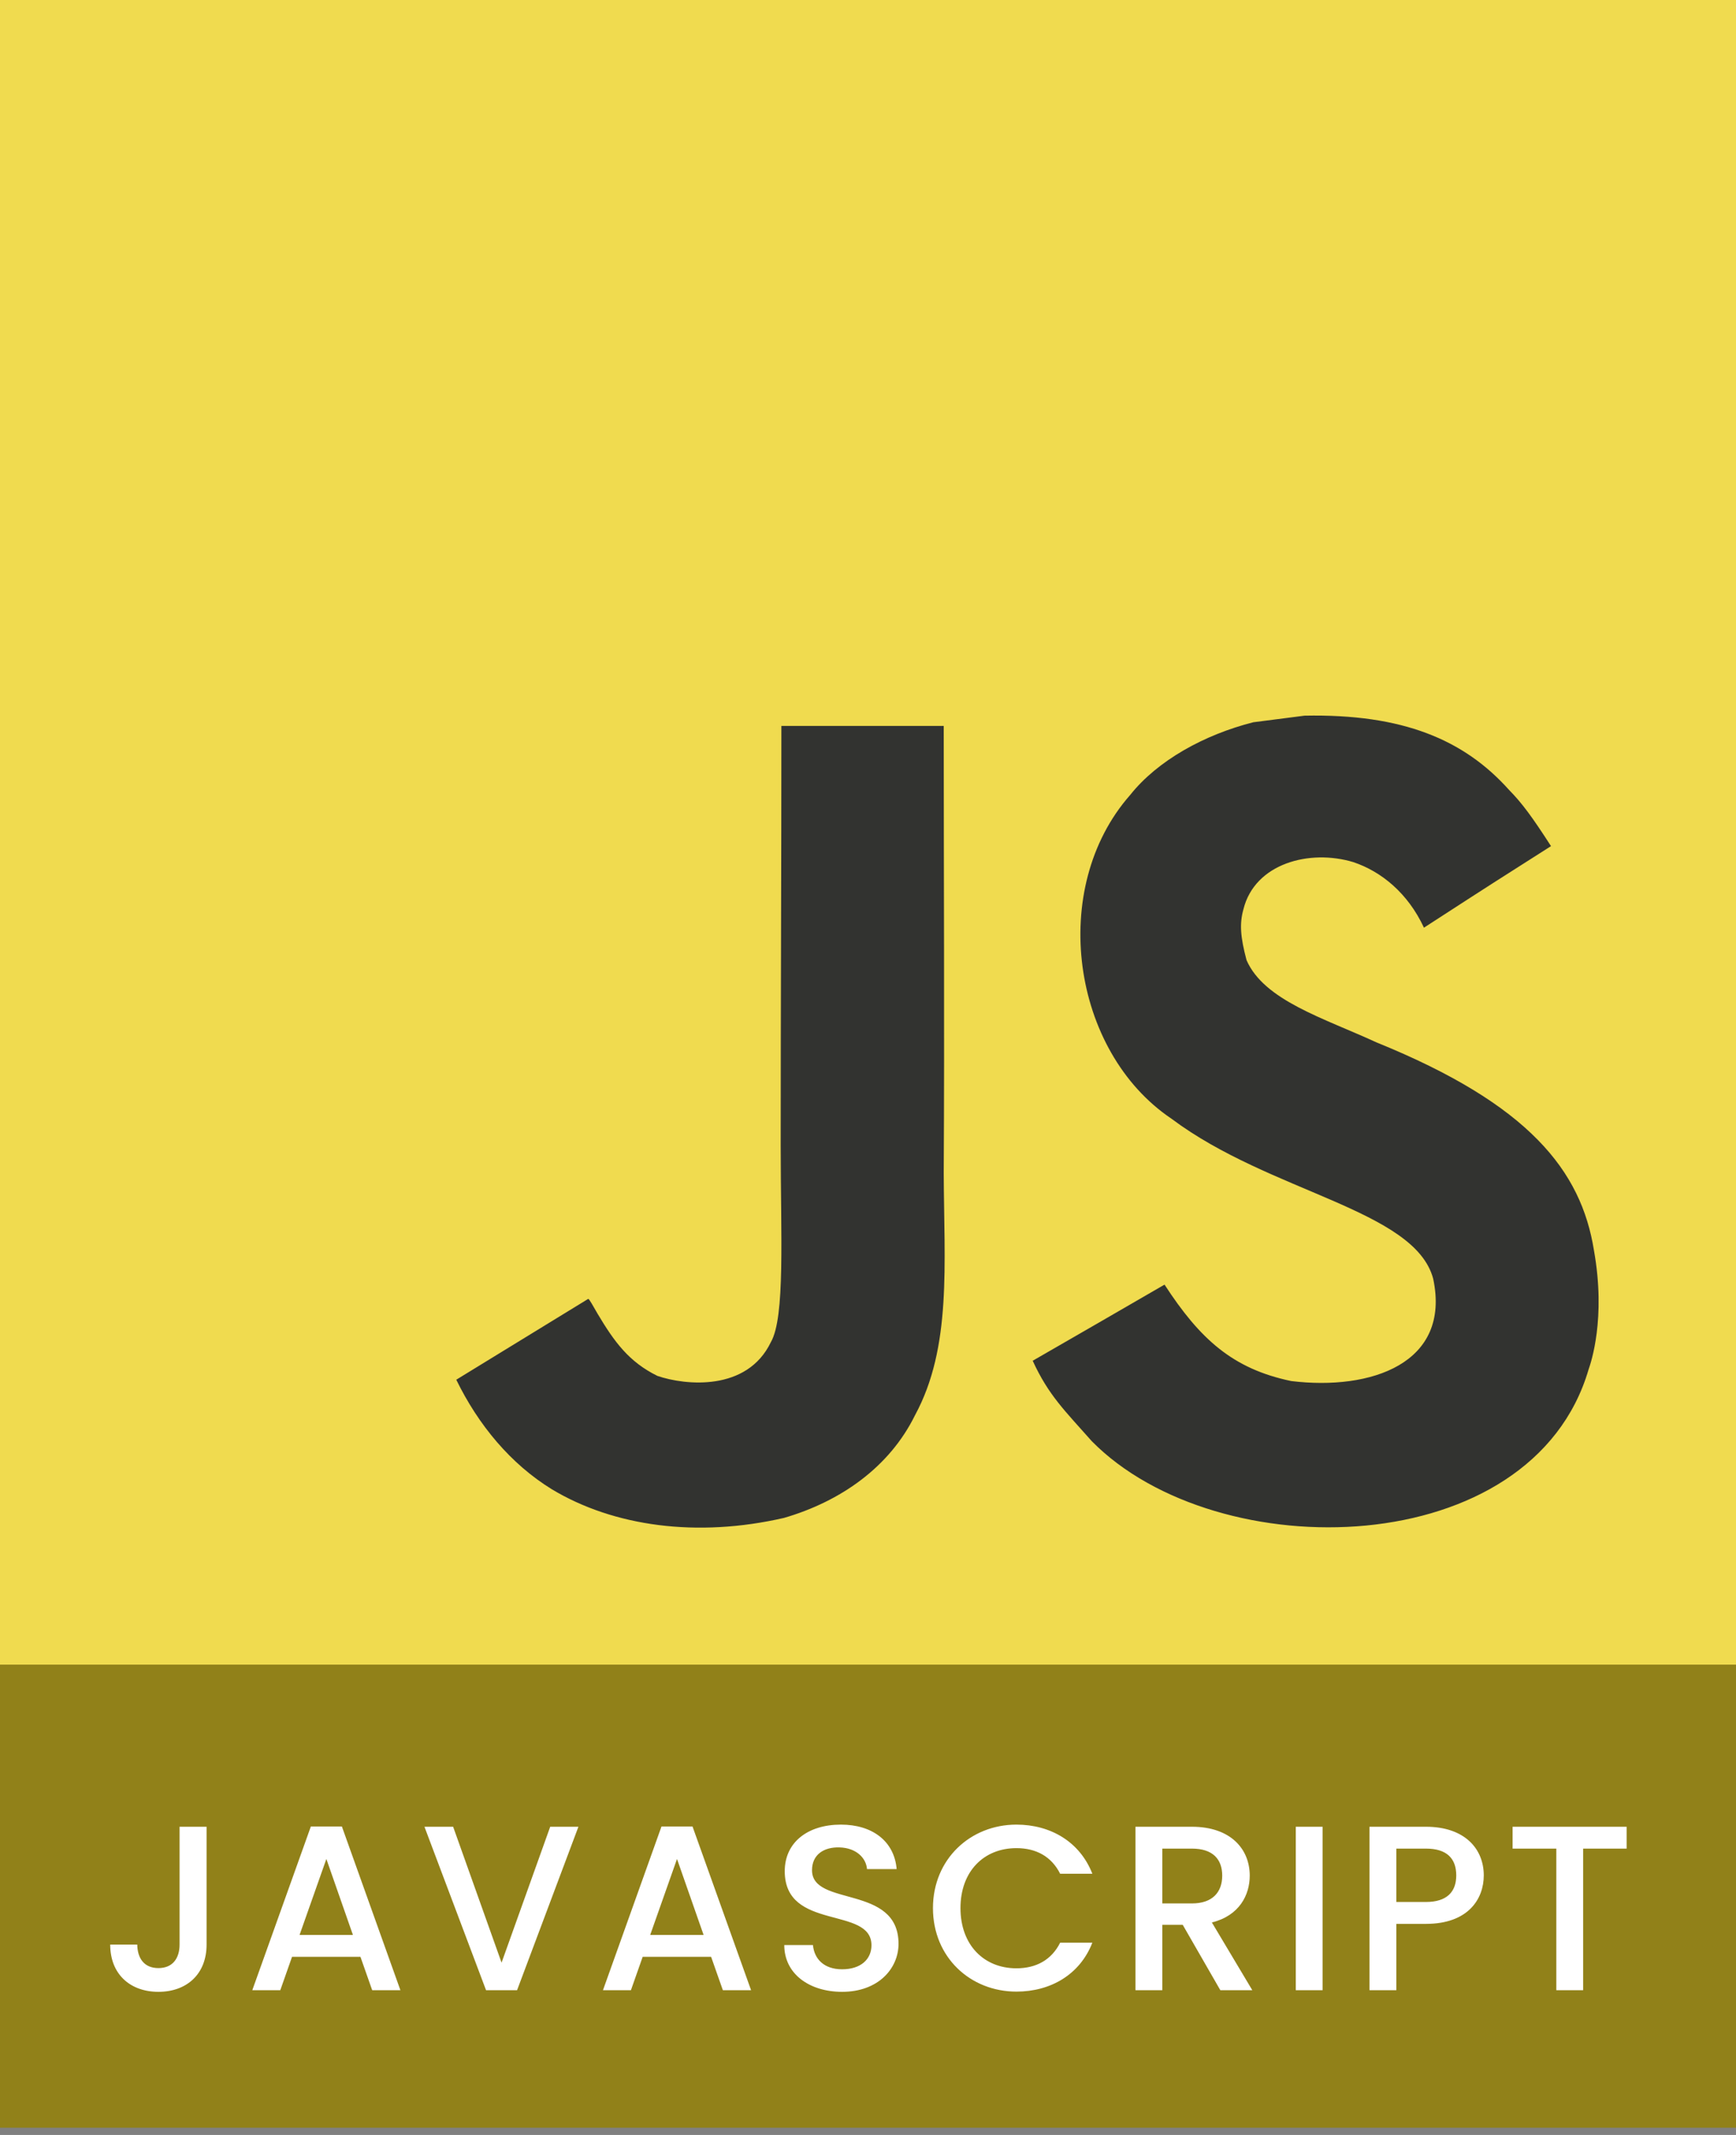 <svg width="48" height="59" viewBox="0 0 48 59" fill="none" xmlns="http://www.w3.org/2000/svg">
<rect x="0" y="0" width="48" height="59" fill="#808080" stroke="none"/>
<g clip-path="url(#clip0_1_2)">
<path d="M0 46H48V59H0V46Z" fill="#918119"/>
<path d="M4.965 53.739V50.483H5.712V53.739C5.712 54.558 5.16 55.045 4.38 55.045C3.6 55.045 3.047 54.558 3.047 53.739H3.795C3.801 54.116 3.983 54.389 4.38 54.389C4.776 54.389 4.965 54.116 4.965 53.739ZM10.291 55L9.966 54.077H8.075L7.75 55H6.976L8.595 50.476H9.453L11.071 55H10.291ZM9.758 53.472L9.024 51.373L8.283 53.472H9.758ZM13.868 54.239L15.213 50.483H15.993L14.297 55H13.439L11.736 50.483H12.529L13.868 54.239ZM19.987 55L19.662 54.077H17.77L17.445 55H16.672L18.29 50.476H19.148L20.767 55H19.987ZM19.454 53.472L18.719 51.373L17.978 53.472H19.454ZM24.844 53.719C24.844 54.395 24.291 55.045 23.284 55.045C22.381 55.045 21.685 54.551 21.685 53.752H22.478C22.511 54.123 22.77 54.422 23.284 54.422C23.804 54.422 24.096 54.142 24.096 53.758C24.096 52.666 21.698 53.375 21.698 51.711C21.698 50.918 22.328 50.424 23.252 50.424C24.116 50.424 24.727 50.879 24.792 51.653H23.973C23.947 51.347 23.68 51.068 23.212 51.054C22.784 51.041 22.452 51.249 22.452 51.685C22.452 52.706 24.844 52.069 24.844 53.719ZM25.796 52.731C25.796 51.38 26.83 50.424 28.104 50.424C29.046 50.424 29.859 50.898 30.203 51.782H29.313C29.072 51.301 28.643 51.074 28.104 51.074C27.207 51.074 26.557 51.711 26.557 52.731C26.557 53.752 27.207 54.395 28.104 54.395C28.643 54.395 29.072 54.168 29.313 53.687H30.203C29.859 54.571 29.046 55.039 28.104 55.039C26.83 55.039 25.796 54.09 25.796 52.731ZM33.794 51.834C33.794 51.38 33.534 51.087 32.956 51.087H32.137V52.602H32.956C33.534 52.602 33.794 52.283 33.794 51.834ZM31.396 50.483H32.956C34.028 50.483 34.555 51.1 34.555 51.834C34.555 52.367 34.269 52.94 33.508 53.128L34.626 55H33.742L32.702 53.193H32.137V55H31.396V50.483ZM35.828 55V50.483H36.569V55H35.828ZM38.608 52.562H39.426C40.005 52.562 40.265 52.283 40.265 51.828C40.265 51.36 40.005 51.087 39.426 51.087H38.608V52.562ZM41.026 51.828C41.026 52.471 40.603 53.167 39.426 53.167H38.608V55H37.867V50.483H39.426C40.499 50.483 41.026 51.093 41.026 51.828ZM41.823 51.087V50.483H44.976V51.087H43.773V55H43.032V51.087H41.823Z" fill="white"/>
<path d="M0 0H48V46H0V0Z" fill="#F0DB4F"/>
<g clip-path="url(#clip1_1_2)">
<path d="M0 -2H48V46H0V-2Z" fill="#F0DB4F"/>
<path d="M44.072 34.552C43.72 32.362 42.292 30.523 38.062 28.808C36.593 28.132 34.955 27.649 34.467 26.535C34.294 25.887 34.271 25.522 34.38 25.13C34.695 23.857 36.214 23.46 37.419 23.825C38.195 24.085 38.929 24.683 39.372 25.637C41.443 24.295 41.439 24.304 42.885 23.383C42.356 22.561 42.073 22.183 41.726 21.831C40.481 20.44 38.783 19.723 36.068 19.778C35.599 19.837 35.124 19.901 34.654 19.96C33.299 20.303 32.008 21.015 31.25 21.968C28.978 24.546 29.626 29.059 32.391 30.916C35.115 32.96 39.116 33.425 39.627 35.337C40.125 37.678 37.907 38.435 35.703 38.166C34.079 37.828 33.176 37.002 32.199 35.501C30.402 36.541 30.402 36.541 28.554 37.605C28.992 38.563 29.453 38.996 30.187 39.827C33.664 43.354 42.365 43.18 43.925 37.842C43.989 37.659 44.409 36.437 44.072 34.552ZM26.094 20.061H21.605C21.605 23.939 21.586 27.79 21.586 31.668C21.586 34.137 21.714 36.4 21.313 37.093C20.656 38.458 18.954 38.289 18.178 38.024C17.389 37.636 16.987 37.084 16.522 36.304C16.394 36.081 16.298 35.907 16.266 35.894C15.048 36.637 13.834 37.386 12.616 38.129C13.223 39.375 14.117 40.456 15.262 41.159C16.973 42.185 19.273 42.5 21.678 41.948C23.243 41.492 24.593 40.547 25.3 39.11C26.322 37.226 26.103 34.944 26.094 32.421C26.117 28.306 26.094 24.19 26.094 20.061Z" fill="#323330"/>
</g>
</g>
<defs>
<clipPath id="clip0_1_2">
<rect width="48" height="58.8" fill="white"/>
</clipPath>
<clipPath id="clip1_1_2">
<rect width="48" height="48" fill="white" transform="translate(0 -2)"/>
</clipPath>
</defs>
</svg>
